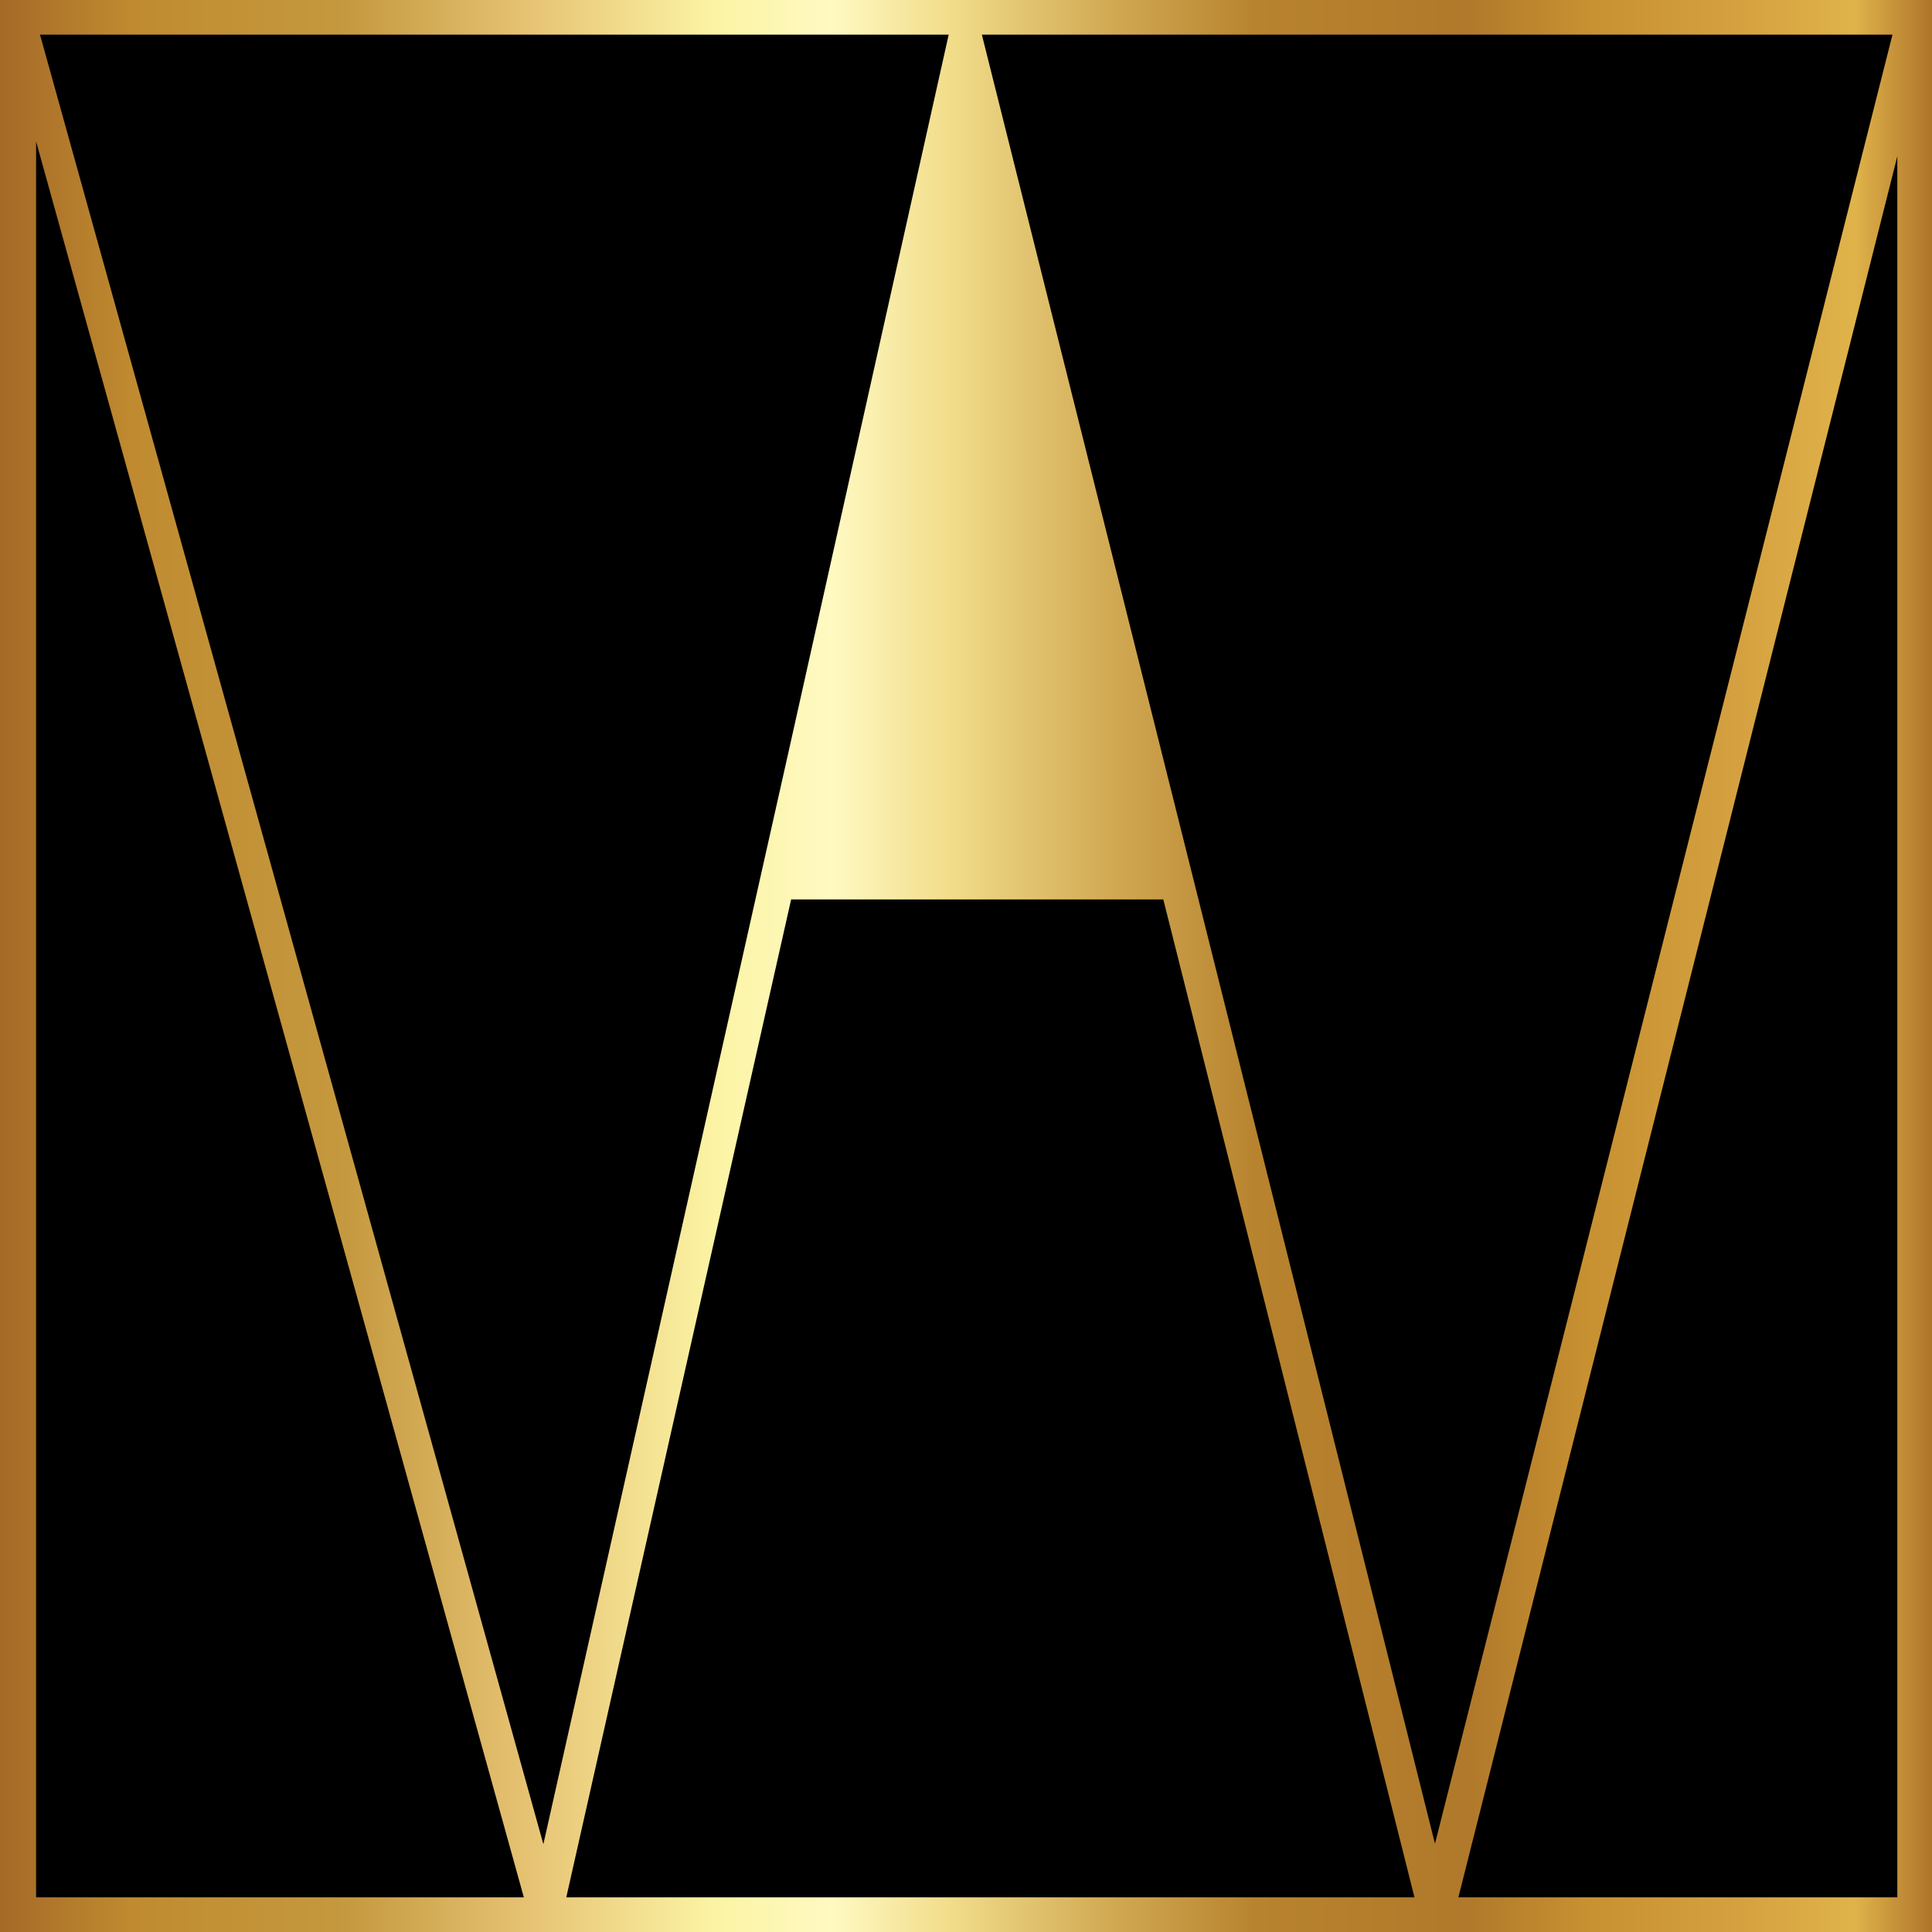 <svg xmlns="http://www.w3.org/2000/svg" xmlns:xlink="http://www.w3.org/1999/xlink" viewBox="0 0 39.61 39.61"><rect x="0" y="0" width="39.61" height="39.61" fill="#333333" stroke="none"/><defs><style>.cls-1{fill-rule:evenodd;fill:url(#GradientFill_1);}</style><linearGradient id="GradientFill_1" y1="19.8" x2="39.61" y2="19.8" gradientUnits="userSpaceOnUse"><stop offset="0" stop-color="#a56a28"/><stop offset="0.07" stop-color="#c08b30"/><stop offset="0.18" stop-color="#c5993f"/><stop offset="0.28" stop-color="#e8c677"/><stop offset="0.37" stop-color="#fbf4a4"/><stop offset="0.43" stop-color="#fff9c2"/><stop offset="0.49" stop-color="#f2de8c"/><stop offset="0.57" stop-color="#d3ac56"/><stop offset="0.65" stop-color="#b8832e"/><stop offset="0.76" stop-color="#b0792b"/><stop offset="0.82" stop-color="#c79031"/><stop offset="0.9" stop-color="#d5a140"/><stop offset="0.96" stop-color="#e0b34a"/><stop offset="1" stop-color="#ae742a"/></linearGradient></defs><title>favikon</title><g id="Слой_2" data-name="Слой 2"><g id="_1" data-name="1"><rect x="0.35" width="38.55" height="38.9"/><path class="cls-1" d="M.35,0H39.61V39.61H0V0ZM.82.71l10.32,37.1,5.05-22.5L19.45.71Zm19.31,0v0L29.42,37.8,38.8.71ZM38.9,3.2l-9,35.7h9V3.2ZM29,38.9,23.85,18.44l-7.63,0L11.61,38.9Zm-18.26,0-10-36v36Z"/></g></g></svg>